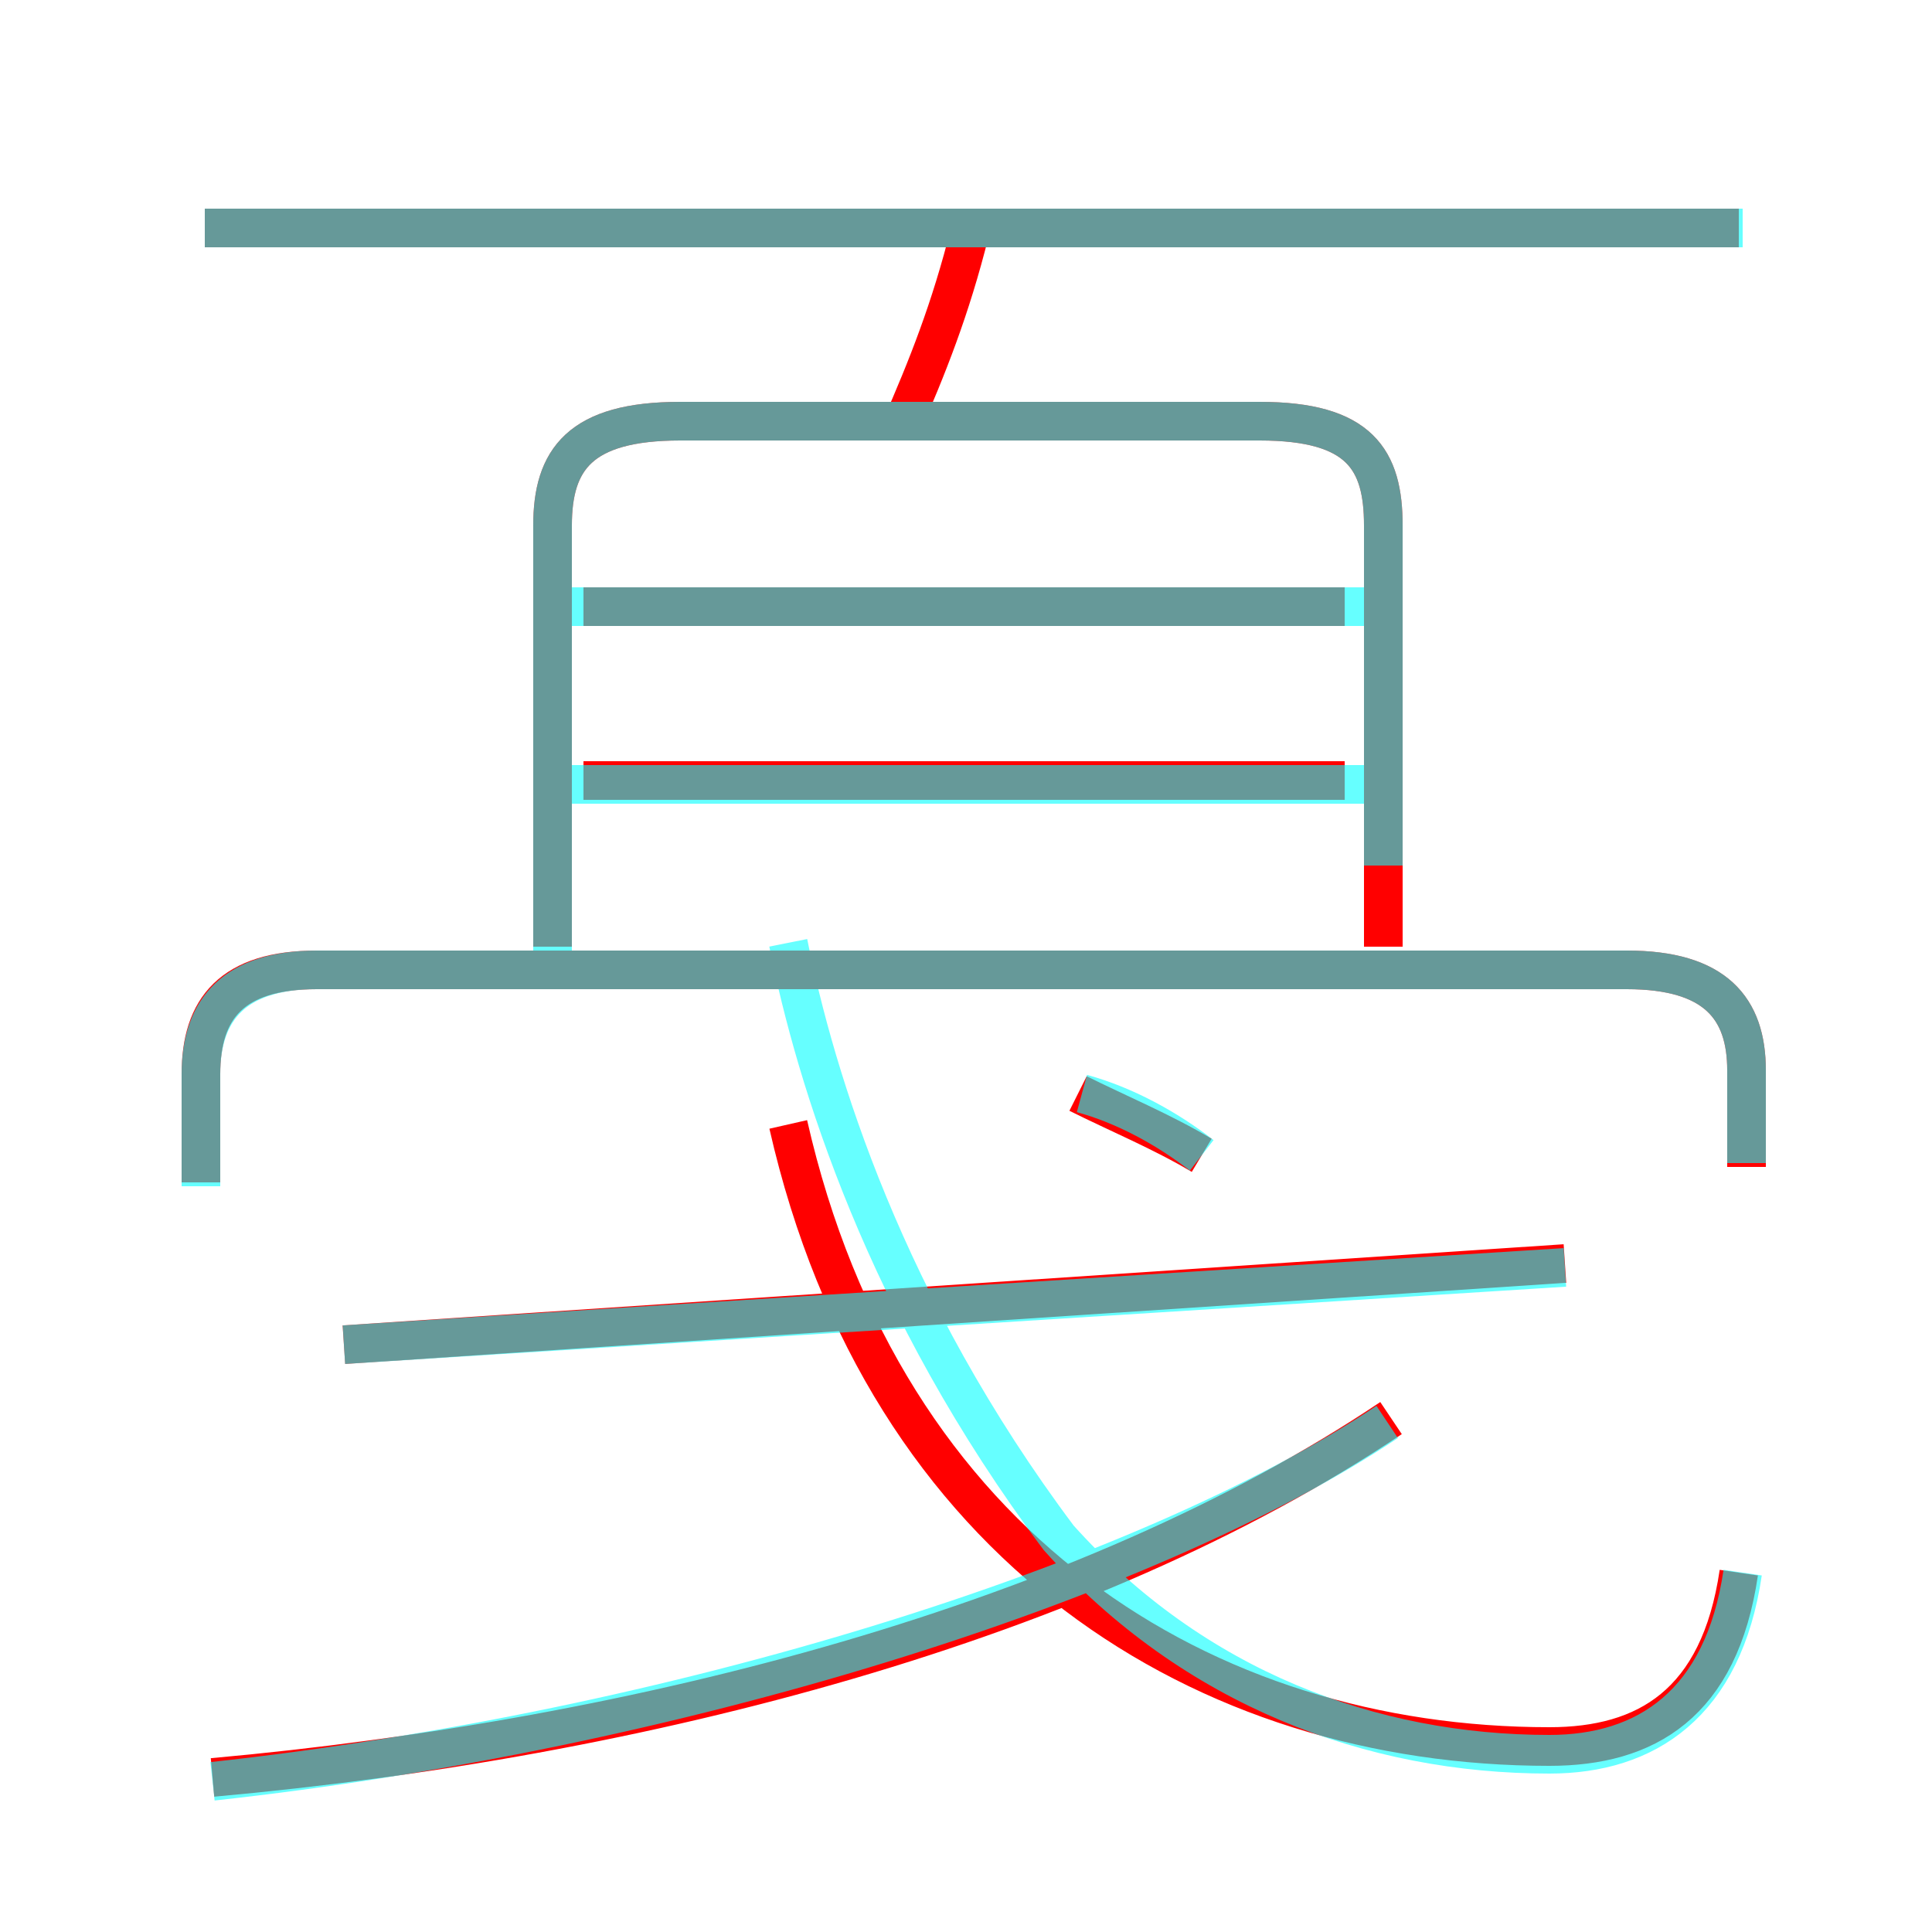 <?xml version='1.0' encoding='utf8'?>
<svg viewBox="0.0 -6.0 50.0 50.0" version="1.1" xmlns="http://www.w3.org/2000/svg">
<rect x="0.0" y="-6.0" width="50.0" height="50.0" fill="#333333" stroke="none"/>
<rect x="-1000" y="-1000" width="2000" height="2000" stroke="white" fill="white"/>
<g style="fill:none;stroke:rgba(255, 0, 0, 1);  stroke-width:1"><path d="M 45.0 -3.3 C 44.5 0.1 42.6 1.2 40.1 1.2 C 31.2 1.2 22.9 -3.9 20.4 -14.9 M 5.5 2.0 C 16.6 1.0 28.1 -2.0 36.0 -7.3 M 8.9 -9.2 L 40.5 -11.3 M 45.2 -13.8 L 45.2 -16.3 C 45.2 -17.9 44.4 -18.9 42.1 -18.9 L 8.2 -18.9 C 6.0 -18.9 5.2 -17.9 5.2 -16.2 L 5.2 -13.4 M 31.1 -14.1 C 30.1 -14.7 28.9 -15.2 27.9 -15.7 M 34.8 -23.8 L 15.1 -23.8 M 35.8 -19.5 L 35.8 -30.4 C 35.8 -32.1 35.2 -33.1 32.6 -33.1 L 17.6 -33.1 C 15.0 -33.1 14.3 -32.1 14.3 -30.4 L 14.3 -19.5 M 34.8 -28.3 L 15.1 -28.3 M 23.3 -32.9 C 24.0 -34.5 24.6 -36.0 25.1 -38.0 M 45.0 -38.1 L 5.3 -38.1" transform="translate(0.0 38.0)" />
</g>
<g style="fill:none;stroke:rgba(0, 255, 255, 0.6);  stroke-width:1">
<path d="M 45.1 -3.3 C 44.6 0.1 42.6 1.4 40.1 1.4 C 35.5 1.4 30.9 -0.3 27.4 -4.2 C 22.9 -10.2 21.1 -16.1 20.4 -19.6 M 5.5 2.1 C 17.4 0.8 29.6 -3.0 35.9 -7.2 M 8.9 -9.2 L 40.5 -11.2 M 45.2 -13.9 L 45.2 -16.3 C 45.2 -17.9 44.4 -18.9 42.1 -18.9 L 8.2 -18.9 C 6.1 -18.9 5.2 -17.9 5.2 -16.2 L 5.2 -13.3 M 31.1 -14.1 C 30.2 -14.8 29.1 -15.4 28.0 -15.7 M 35.8 -23.7 L 14.6 -23.7 M 35.8 -28.3 L 14.6 -28.3 M 35.8 -21.6 L 35.8 -30.4 C 35.8 -32.1 35.2 -33.1 32.6 -33.1 L 17.6 -33.1 C 15.0 -33.1 14.3 -32.1 14.3 -30.4 L 14.3 -19.1 M 45.1 -38.1 L 5.3 -38.1" transform="translate(0.0 38.0)" />
</g>
</svg>